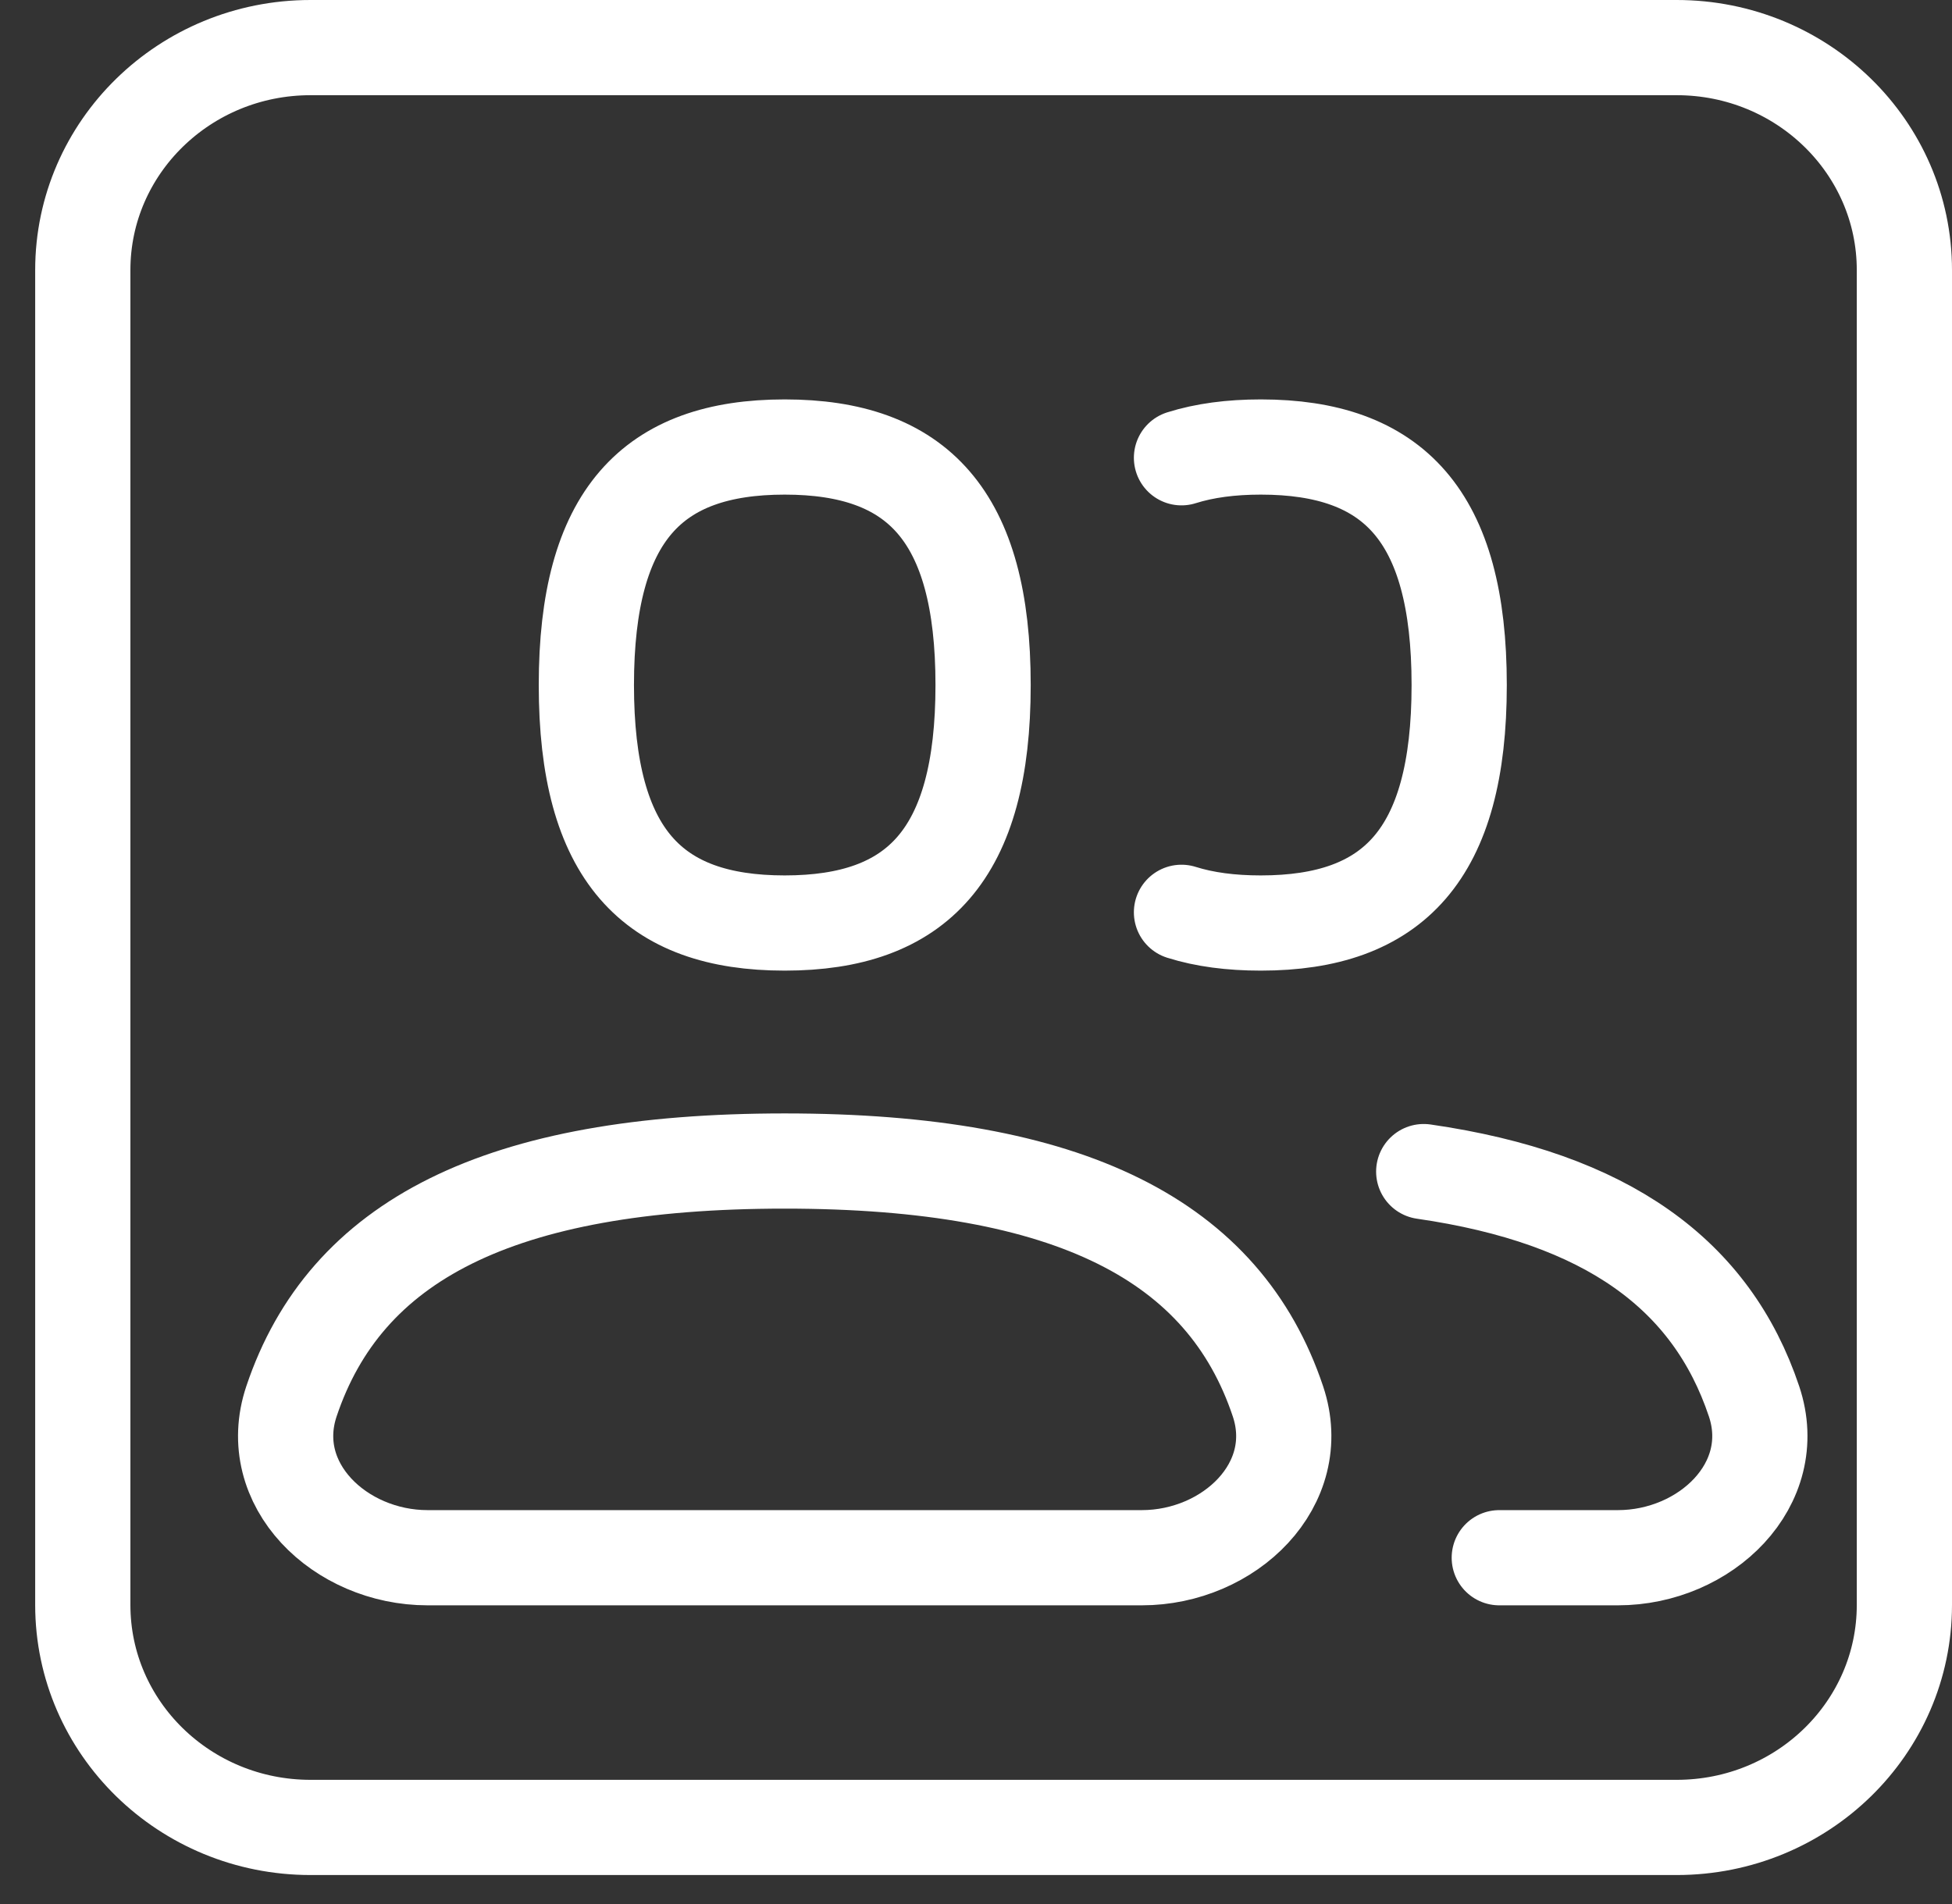 <svg width="41" height="40" viewBox="0 0 41 40" fill="none" xmlns="http://www.w3.org/2000/svg">
<rect x="0" y="0" width="41" height="40" fill="#333333" stroke="none"/>
<path d="M31.491 32.725H33.982C35.823 32.725 37.427 31.185 36.842 29.439C35.951 26.779 33.758 25.17 29.904 24.613M24.816 19.166C25.301 19.319 25.856 19.391 26.482 19.391C29.26 19.391 30.649 17.963 30.649 14.391C30.649 10.82 29.26 9.391 26.482 9.391C25.856 9.391 25.301 9.464 24.816 9.617M16.482 24.391C22.505 24.391 25.715 26.074 26.842 29.439C27.427 31.185 25.823 32.725 23.982 32.725H8.982C7.141 32.725 5.537 31.185 6.122 29.439C7.25 26.074 10.46 24.391 16.482 24.391ZM16.482 19.391C19.26 19.391 20.649 17.963 20.649 14.391C20.649 10.82 19.26 9.391 16.482 9.391C13.704 9.391 12.316 10.82 12.316 14.391C12.316 17.963 13.704 19.391 16.482 19.391Z" stroke="white" stroke-width="2" stroke-linecap="round" stroke-linejoin="round"/>
<path d="M6.522 38.391H35.218C37.859 38.391 40 36.299 40 33.717V5.674C40 3.093 37.859 1 35.218 1H6.522C3.881 1 1.739 3.093 1.739 5.674V33.717C1.739 36.299 3.881 38.391 6.522 38.391Z" stroke="white" stroke-width="2" stroke-linecap="round" stroke-linejoin="round"/>
</svg>
